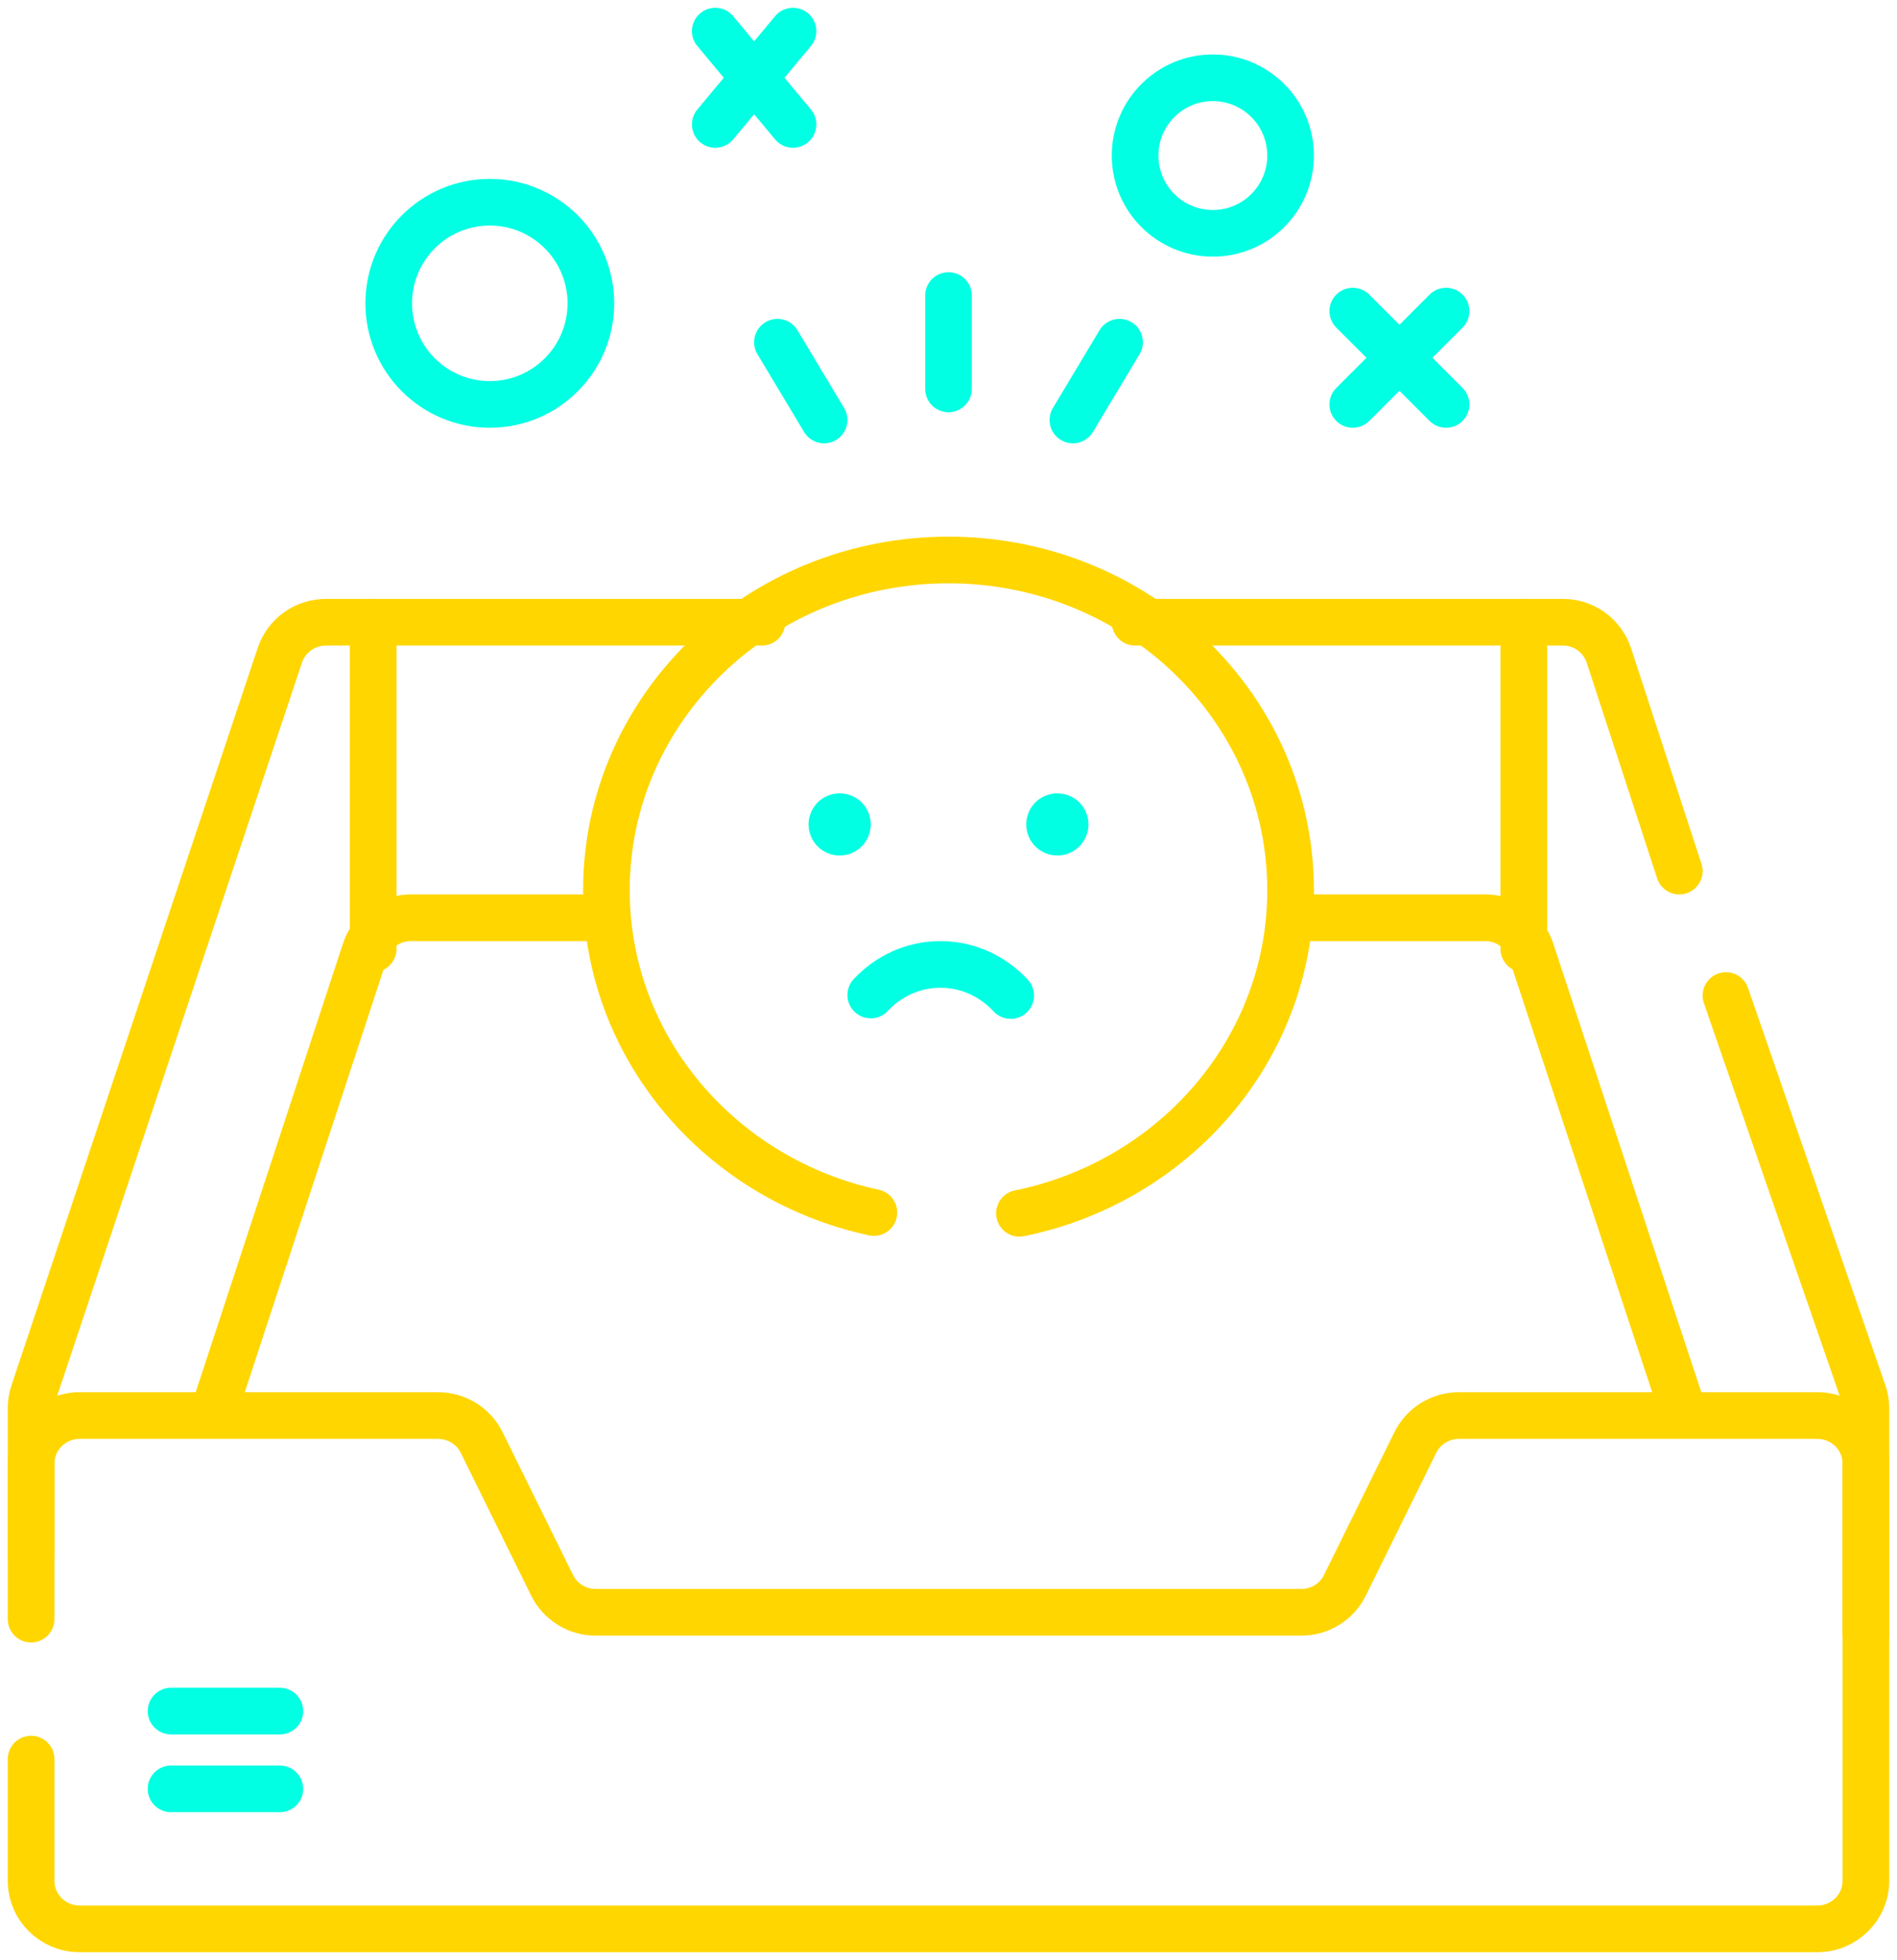 <svg width="122" height="126" viewBox="0 0 122 126" fill="none" xmlns="http://www.w3.org/2000/svg">
<path d="M39 59H26.407C25.759 59 25.128 59.205 24.604 59.585C24.079 59.966 23.688 60.502 23.485 61.119L14 90" stroke="#FFD600" stroke-width="3" stroke-miterlimit="10" stroke-linecap="round" stroke-linejoin="round"/>
<path d="M108 90L98.466 61.119C98.263 60.502 97.869 59.966 97.342 59.585C96.815 59.205 96.181 59 95.53 59H83" stroke="#FFD600" stroke-width="3" stroke-miterlimit="10" stroke-linecap="round" stroke-linejoin="round"/>
<path d="M120 105V90.518C120 90.188 119.945 89.859 119.836 89.545L111 64" stroke="#FFD600" stroke-width="3" stroke-miterlimit="10" stroke-linecap="round" stroke-linejoin="round"/>
<path d="M49 40H20.971C20.312 40 19.671 40.205 19.137 40.585C18.604 40.966 18.206 41.502 18 42.119L2.157 89.546C2.053 89.857 2 90.182 2 90.51V100" stroke="#FFD600" stroke-width="3" stroke-miterlimit="10" stroke-linecap="round" stroke-linejoin="round"/>
<path d="M108 56L103.477 42.155C103.272 41.528 102.876 40.982 102.345 40.595C101.814 40.208 101.176 40 100.521 40H73" stroke="#FFD600" stroke-width="3" stroke-miterlimit="10" stroke-linecap="round" stroke-linejoin="round"/>
<path d="M2 113.087V120.909C2 122.616 3.398 124 5.122 124H116.878C118.602 124 120 122.616 120 120.909V94.091C120 92.384 118.602 91 116.878 91H93.828C92.635 91 91.546 91.673 91.023 92.734L86.493 101.915C86.237 102.435 85.838 102.874 85.342 103.18C84.846 103.487 84.273 103.649 83.688 103.649H38.312C37.119 103.649 36.03 102.976 35.507 101.915L30.977 92.734C30.721 92.214 30.322 91.776 29.826 91.469C29.33 91.163 28.757 91 28.172 91H5.122C3.398 91 2 92.384 2 94.091V104.09" stroke="#FFD600" stroke-width="3" stroke-miterlimit="10" stroke-linecap="round" stroke-linejoin="round"/>
<path d="M11 115H18" stroke="#01FFE3" stroke-width="3" stroke-miterlimit="10" stroke-linecap="round" stroke-linejoin="round"/>
<path d="M11 110H18" stroke="#01FFE3" stroke-width="3" stroke-miterlimit="10" stroke-linecap="round" stroke-linejoin="round"/>
<path d="M98 61V40" stroke="#FFD600" stroke-width="3" stroke-miterlimit="10" stroke-linecap="round" stroke-linejoin="round"/>
<path d="M24 61V40" stroke="#FFD600" stroke-width="3" stroke-miterlimit="10" stroke-linecap="round" stroke-linejoin="round"/>
<path d="M65 64C63.865 62.775 62.273 62.007 60.505 62C58.736 61.993 57.14 62.75 56 63.966" stroke="#01FFE3" stroke-width="3" stroke-miterlimit="10" stroke-linecap="round" stroke-linejoin="round"/>
<path d="M65.563 78C75.523 75.973 83 67.444 83 57.229C83 45.505 73.15 36 61 36C48.85 36 39 45.505 39 57.229C39 67.364 46.36 75.838 56.203 77.951" stroke="#FFD600" stroke-width="3" stroke-miterlimit="10" stroke-linecap="round" stroke-linejoin="round"/>
<path d="M51 2L46 8" stroke="#01FFE3" stroke-width="3" stroke-miterlimit="10" stroke-linecap="round" stroke-linejoin="round"/>
<path d="M51 8L46 2" stroke="#01FFE3" stroke-width="3" stroke-miterlimit="10" stroke-linecap="round" stroke-linejoin="round"/>
<path d="M25 19.5C25 15.91 27.91 13 31.5 13C35.09 13 38 15.91 38 19.5C38 23.09 35.09 26 31.5 26C27.91 26 25 23.09 25 19.5Z" stroke="#01FFE3" stroke-width="3" stroke-miterlimit="10" stroke-linecap="round" stroke-linejoin="round"/>
<path d="M93 20L87 26" stroke="#01FFE3" stroke-width="3" stroke-miterlimit="10" stroke-linecap="round" stroke-linejoin="round"/>
<path d="M93 26L87 20" stroke="#01FFE3" stroke-width="3" stroke-miterlimit="10" stroke-linecap="round" stroke-linejoin="round"/>
<path d="M61 25V19" stroke="#01FFE3" stroke-width="3" stroke-miterlimit="10" stroke-linecap="round" stroke-linejoin="round"/>
<path d="M53 27L50 22" stroke="#01FFE3" stroke-width="3" stroke-miterlimit="10" stroke-linecap="round" stroke-linejoin="round"/>
<path d="M72 22L69 27" stroke="#01FFE3" stroke-width="3" stroke-miterlimit="10" stroke-linecap="round" stroke-linejoin="round"/>
<path d="M83 10C83 12.761 80.761 15 78 15C75.239 15 73 12.761 73 10C73 7.239 75.239 5 78 5C80.761 5 83 7.239 83 10Z" stroke="#01FFE3" stroke-width="3" stroke-miterlimit="10" stroke-linecap="round" stroke-linejoin="round"/>
<circle cx="54" cy="53" r="2" fill="#01FFE3"/>
<circle cx="68" cy="53" r="2" fill="#01FFE3"/>
</svg>
